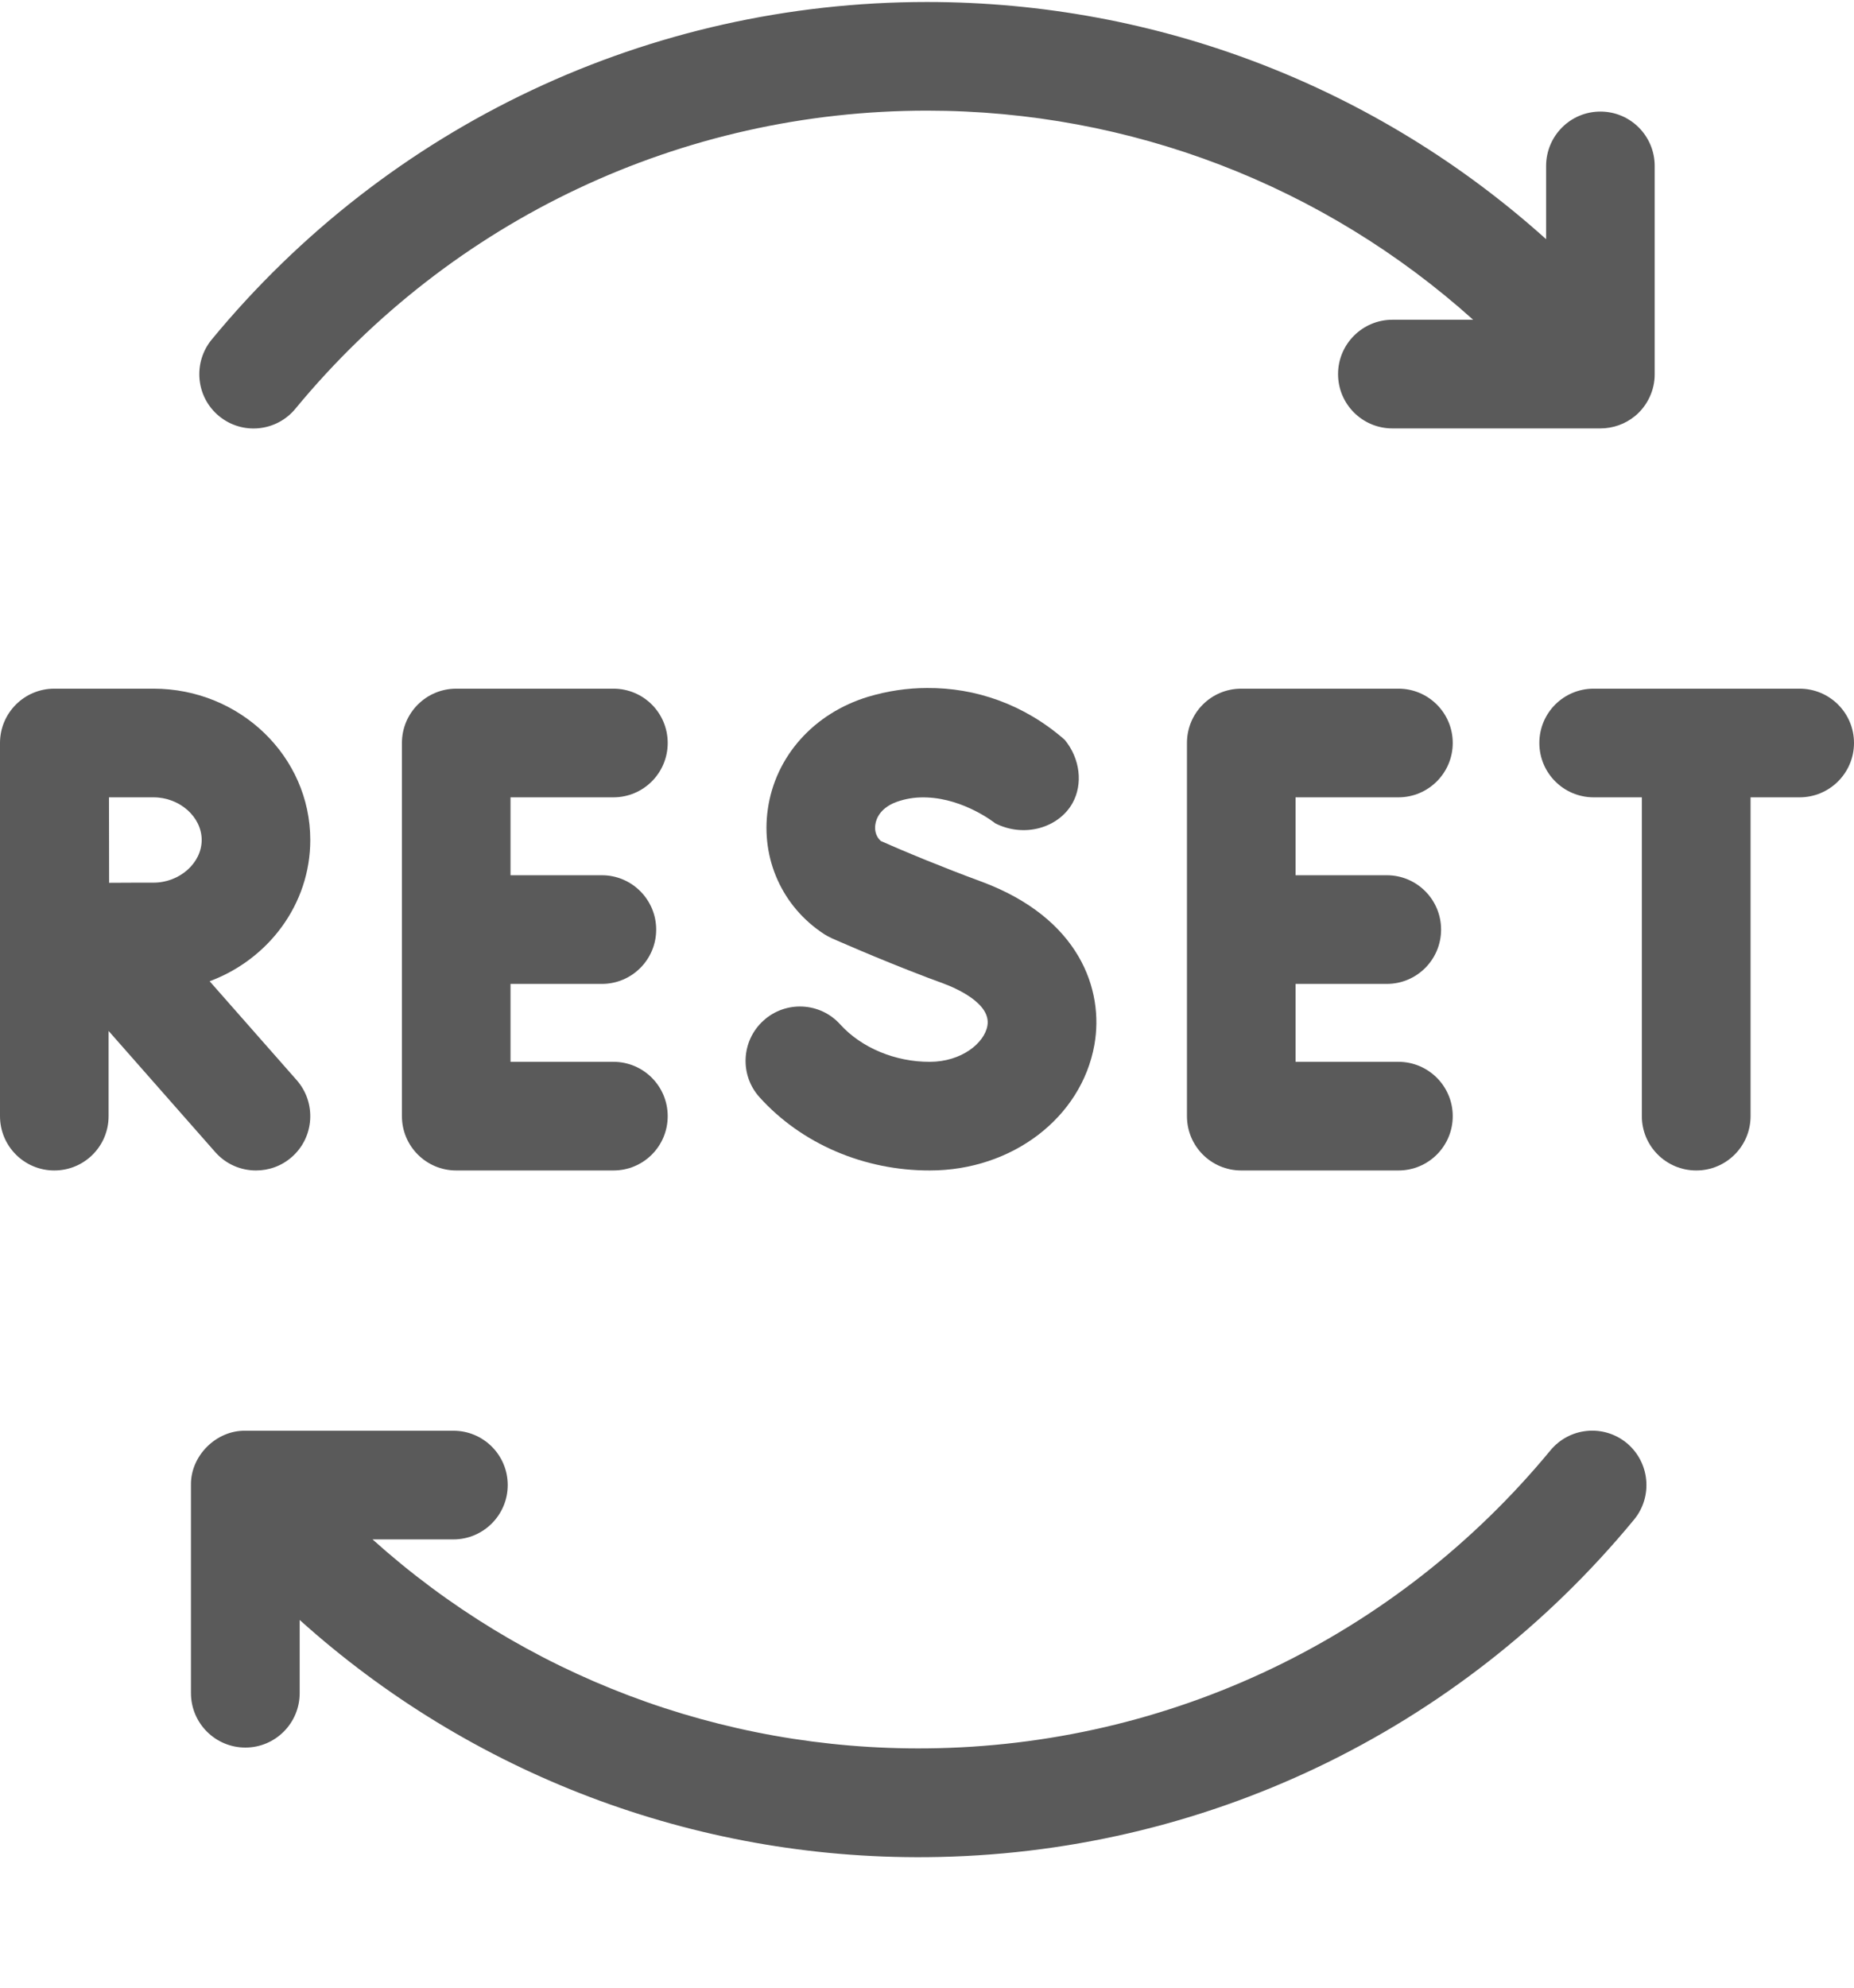 <svg width="14" height="15" viewBox="0 0 14 15" fill="none" xmlns="http://www.w3.org/2000/svg">
<g clip-path="url(#clip0_740_2034)">
<path d="M13.589 5.197H12.034C11.807 5.197 11.624 5.38 11.624 5.607C11.624 5.833 11.807 6.017 12.034 6.017H12.398V8.423C12.398 8.65 12.582 8.833 12.809 8.833C13.035 8.833 13.219 8.65 13.219 8.423V6.017H13.589C13.816 6.017 14 5.833 14 5.607C14 5.38 13.816 5.197 13.589 5.197Z" fill="#5A5A5A"/>
<path d="M4.632 6.017C4.859 6.017 5.042 5.833 5.042 5.607C5.042 5.38 4.859 5.197 4.632 5.197H3.445C3.219 5.197 3.035 5.38 3.035 5.607V8.423C3.035 8.65 3.219 8.833 3.445 8.833H4.632C4.859 8.833 5.042 8.65 5.042 8.423C5.042 8.197 4.859 8.013 4.632 8.013H3.855V7.425H4.545C4.771 7.425 4.955 7.242 4.955 7.015C4.955 6.789 4.771 6.605 4.545 6.605H3.855V6.017H4.632Z" fill="#5A5A5A"/>
<path d="M10.56 6.017C10.786 6.017 10.97 5.833 10.97 5.607C10.97 5.38 10.786 5.197 10.56 5.197H9.373C9.146 5.197 8.963 5.38 8.963 5.607V8.423C8.963 8.65 9.146 8.833 9.373 8.833H10.56C10.786 8.833 10.97 8.65 10.97 8.423C10.97 8.197 10.786 8.013 10.56 8.013H9.783V7.425H10.472C10.699 7.425 10.882 7.241 10.882 7.015C10.882 6.789 10.699 6.605 10.472 6.605H9.783V6.017H10.56Z" fill="#5A5A5A"/>
<path d="M1.933 8.833C2.029 8.833 2.126 8.8 2.204 8.731C2.374 8.582 2.39 8.322 2.241 8.152L1.583 7.405C2.027 7.24 2.343 6.824 2.343 6.339C2.343 5.709 1.812 5.197 1.159 5.197H0.411C0.41 5.197 0.41 5.197 0.41 5.197C0.184 5.197 0 5.38 0 5.607V8.423C0 8.65 0.184 8.833 0.41 8.833C0.637 8.833 0.82 8.65 0.82 8.423V7.78L1.625 8.694C1.706 8.786 1.819 8.833 1.933 8.833ZM1.159 6.661C1.079 6.661 0.951 6.661 0.824 6.662C0.824 6.538 0.823 6.147 0.823 6.017H1.159C1.356 6.017 1.523 6.164 1.523 6.339C1.523 6.513 1.356 6.661 1.159 6.661Z" fill="#5A5A5A"/>
<path d="M1.654 3.14C1.829 3.284 2.087 3.259 2.231 3.084C3.411 1.655 5.149 0.835 7 0.835C8.538 0.835 9.998 1.402 11.124 2.413H10.514C10.288 2.413 10.104 2.597 10.104 2.823C10.104 3.05 10.288 3.233 10.514 3.233H12.085C12.18 3.233 12.273 3.2 12.346 3.14C12.44 3.063 12.496 2.944 12.495 2.823V1.253C12.495 1.026 12.312 0.842 12.085 0.842C11.858 0.842 11.675 1.026 11.675 1.253V1.805C10.399 0.658 8.744 0.015 7 0.015C4.903 0.015 2.935 0.943 1.599 2.562C1.455 2.737 1.479 2.996 1.654 3.14Z" fill="#5A5A5A"/>
<path d="M7.021 8.013C6.76 8.014 6.504 7.907 6.344 7.73C6.192 7.562 5.932 7.55 5.765 7.702C5.597 7.854 5.584 8.113 5.736 8.281C6.053 8.632 6.525 8.834 7.021 8.833C7.643 8.833 8.166 8.434 8.264 7.885C8.338 7.469 8.152 6.927 7.408 6.652C7.263 6.599 7.122 6.543 7 6.494C6.84 6.429 6.712 6.374 6.652 6.347C6.606 6.306 6.605 6.252 6.61 6.222C6.615 6.184 6.644 6.089 6.793 6.044C6.863 6.022 6.933 6.015 7 6.018C7.283 6.029 7.512 6.21 7.515 6.213C7.736 6.325 7.994 6.246 8.098 6.062C8.179 5.918 8.157 5.725 8.04 5.583C7.733 5.314 7.364 5.189 7 5.192C6.85 5.192 6.7 5.215 6.556 5.258C6.146 5.382 5.855 5.707 5.798 6.106C5.744 6.481 5.907 6.843 6.223 7.049C6.241 7.06 6.26 7.071 6.28 7.08C6.294 7.086 6.614 7.229 7 7.376C7.041 7.391 7.082 7.407 7.124 7.422C7.21 7.454 7.487 7.57 7.456 7.741C7.433 7.872 7.26 8.013 7.021 8.013Z" fill="#5A5A5A"/>
<path d="M12.284 10.89C12.109 10.746 11.851 10.771 11.707 10.946C10.54 12.359 8.827 13.176 7 13.194C5.442 13.21 3.954 12.642 2.813 11.617H3.424C3.65 11.617 3.834 11.433 3.834 11.207C3.834 10.98 3.65 10.797 3.424 10.797H1.853C1.632 10.793 1.438 10.987 1.442 11.207V12.777C1.442 13.004 1.626 13.188 1.853 13.188C2.079 13.188 2.263 13.004 2.263 12.777V12.225C3.554 13.386 5.237 14.031 7 14.015C9.073 13.997 11.016 13.071 12.339 11.468C12.483 11.293 12.458 11.035 12.284 10.89Z" fill="#5A5A5A"/>
</g>
<defs>
<clipPath id="clip0_740_2034">
<rect width="14" height="14" fill="white" transform="translate(0 0.015)"/>
</clipPath>
</defs>
</svg>
